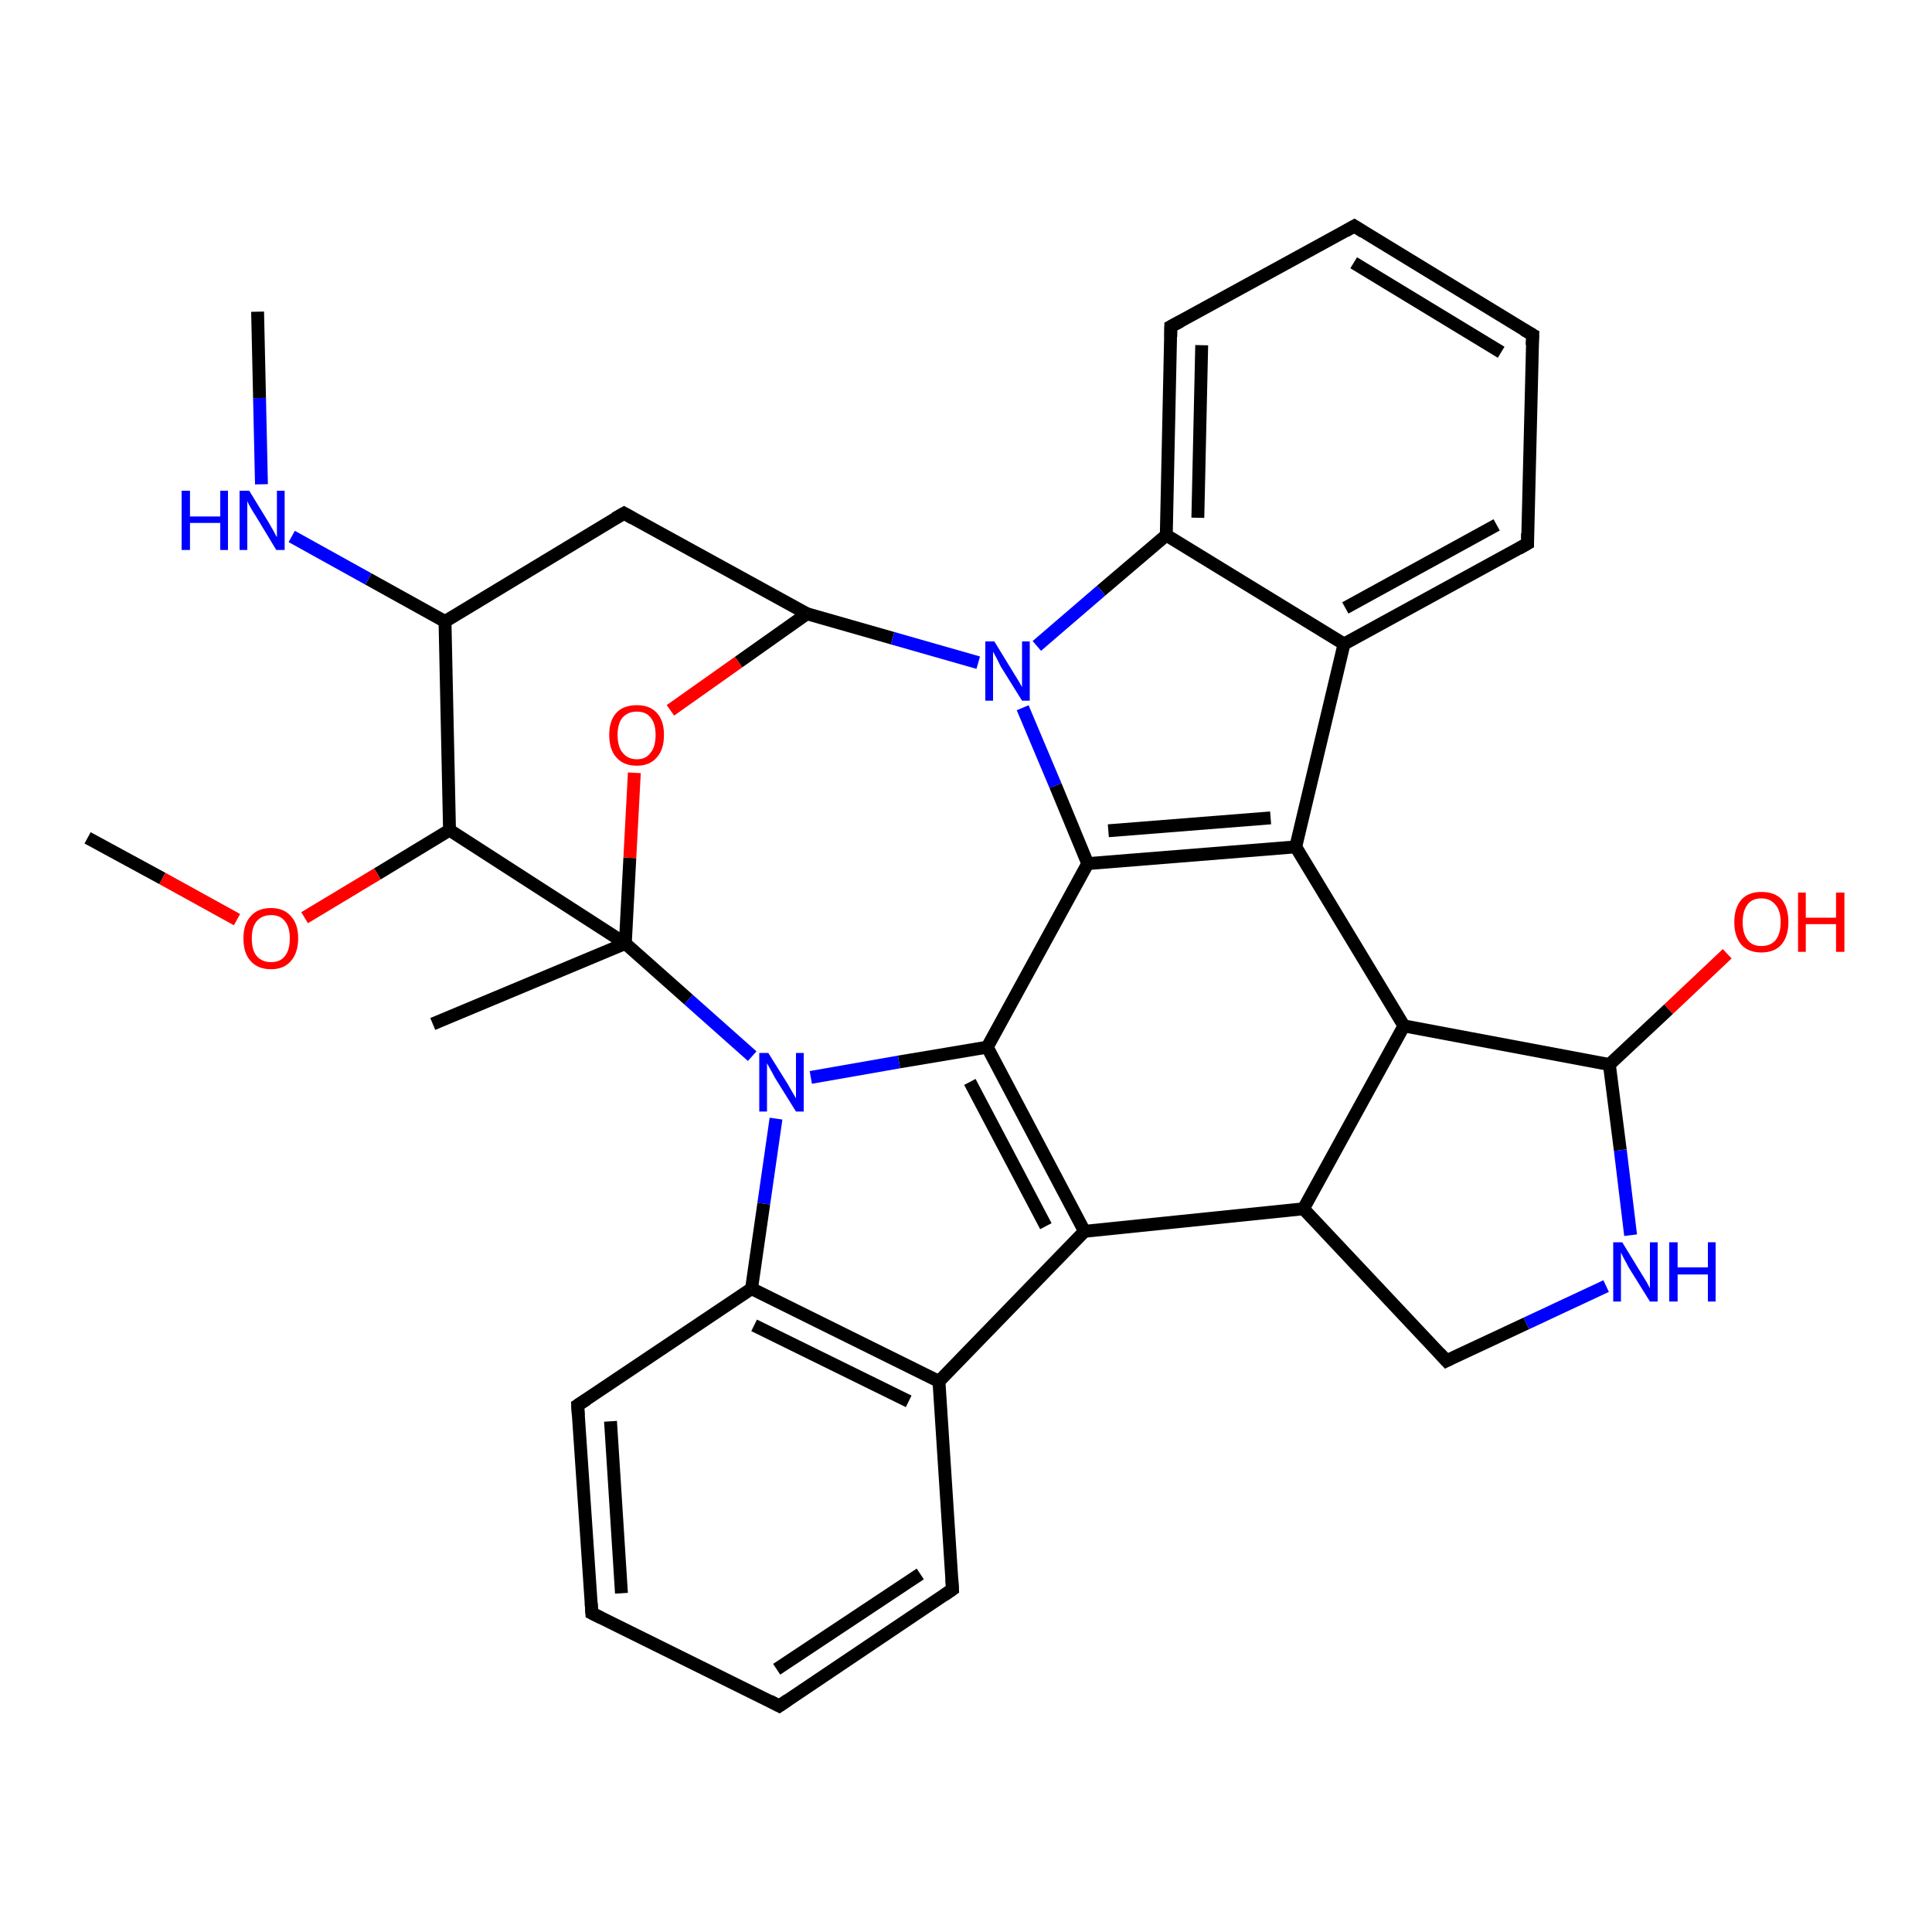<?xml version='1.0' encoding='iso-8859-1'?>
<svg version='1.1' baseProfile='full'
              xmlns='http://www.w3.org/2000/svg'
                      xmlns:rdkit='http://www.rdkit.org/xml'
                      xmlns:xlink='http://www.w3.org/1999/xlink'
                  xml:space='preserve'
width='300px' height='300px' viewBox='0 0 300 300'>
<!-- END OF HEADER -->
<rect style='opacity:1.0;fill:#FFFFFF;stroke:none' width='300.0' height='300.0' x='0.0' y='0.0'> </rect>
<path class='bond-0 atom-0 atom-1' d='M 104.1,110.3 L 114.7,102.8' style='fill:none;fill-rule:evenodd;stroke:#FF0000;stroke-width:2.0px;stroke-linecap:butt;stroke-linejoin:miter;stroke-opacity:1' />
<path class='bond-0 atom-0 atom-1' d='M 114.7,102.8 L 125.3,95.3' style='fill:none;fill-rule:evenodd;stroke:#000000;stroke-width:2.0px;stroke-linecap:butt;stroke-linejoin:miter;stroke-opacity:1' />
<path class='bond-1 atom-1 atom-2' d='M 125.3,95.3 L 138.6,99.1' style='fill:none;fill-rule:evenodd;stroke:#000000;stroke-width:2.0px;stroke-linecap:butt;stroke-linejoin:miter;stroke-opacity:1' />
<path class='bond-1 atom-1 atom-2' d='M 138.6,99.1 L 151.9,102.9' style='fill:none;fill-rule:evenodd;stroke:#0000FF;stroke-width:2.0px;stroke-linecap:butt;stroke-linejoin:miter;stroke-opacity:1' />
<path class='bond-2 atom-2 atom-3' d='M 158.8,109.9 L 163.9,122.0' style='fill:none;fill-rule:evenodd;stroke:#0000FF;stroke-width:2.0px;stroke-linecap:butt;stroke-linejoin:miter;stroke-opacity:1' />
<path class='bond-2 atom-2 atom-3' d='M 163.9,122.0 L 168.9,134.1' style='fill:none;fill-rule:evenodd;stroke:#000000;stroke-width:2.0px;stroke-linecap:butt;stroke-linejoin:miter;stroke-opacity:1' />
<path class='bond-3 atom-3 atom-4' d='M 168.9,134.1 L 153.3,162.6' style='fill:none;fill-rule:evenodd;stroke:#000000;stroke-width:2.0px;stroke-linecap:butt;stroke-linejoin:miter;stroke-opacity:1' />
<path class='bond-4 atom-4 atom-5' d='M 153.3,162.6 L 139.6,164.9' style='fill:none;fill-rule:evenodd;stroke:#000000;stroke-width:2.0px;stroke-linecap:butt;stroke-linejoin:miter;stroke-opacity:1' />
<path class='bond-4 atom-4 atom-5' d='M 139.6,164.9 L 125.9,167.3' style='fill:none;fill-rule:evenodd;stroke:#0000FF;stroke-width:2.0px;stroke-linecap:butt;stroke-linejoin:miter;stroke-opacity:1' />
<path class='bond-5 atom-5 atom-6' d='M 116.8,164.0 L 106.9,155.2' style='fill:none;fill-rule:evenodd;stroke:#0000FF;stroke-width:2.0px;stroke-linecap:butt;stroke-linejoin:miter;stroke-opacity:1' />
<path class='bond-5 atom-5 atom-6' d='M 106.9,155.2 L 97.1,146.5' style='fill:none;fill-rule:evenodd;stroke:#000000;stroke-width:2.0px;stroke-linecap:butt;stroke-linejoin:miter;stroke-opacity:1' />
<path class='bond-6 atom-6 atom-7' d='M 97.1,146.5 L 69.8,128.9' style='fill:none;fill-rule:evenodd;stroke:#000000;stroke-width:2.0px;stroke-linecap:butt;stroke-linejoin:miter;stroke-opacity:1' />
<path class='bond-7 atom-7 atom-8' d='M 69.8,128.9 L 69.1,96.5' style='fill:none;fill-rule:evenodd;stroke:#000000;stroke-width:2.0px;stroke-linecap:butt;stroke-linejoin:miter;stroke-opacity:1' />
<path class='bond-8 atom-8 atom-9' d='M 69.1,96.5 L 96.9,79.7' style='fill:none;fill-rule:evenodd;stroke:#000000;stroke-width:2.0px;stroke-linecap:butt;stroke-linejoin:miter;stroke-opacity:1' />
<path class='bond-9 atom-8 atom-10' d='M 69.1,96.5 L 57.2,89.9' style='fill:none;fill-rule:evenodd;stroke:#000000;stroke-width:2.0px;stroke-linecap:butt;stroke-linejoin:miter;stroke-opacity:1' />
<path class='bond-9 atom-8 atom-10' d='M 57.2,89.9 L 45.3,83.3' style='fill:none;fill-rule:evenodd;stroke:#0000FF;stroke-width:2.0px;stroke-linecap:butt;stroke-linejoin:miter;stroke-opacity:1' />
<path class='bond-10 atom-10 atom-11' d='M 40.6,75.2 L 40.3,61.8' style='fill:none;fill-rule:evenodd;stroke:#0000FF;stroke-width:2.0px;stroke-linecap:butt;stroke-linejoin:miter;stroke-opacity:1' />
<path class='bond-10 atom-10 atom-11' d='M 40.3,61.8 L 40.0,48.4' style='fill:none;fill-rule:evenodd;stroke:#000000;stroke-width:2.0px;stroke-linecap:butt;stroke-linejoin:miter;stroke-opacity:1' />
<path class='bond-11 atom-7 atom-12' d='M 69.8,128.9 L 58.6,135.7' style='fill:none;fill-rule:evenodd;stroke:#000000;stroke-width:2.0px;stroke-linecap:butt;stroke-linejoin:miter;stroke-opacity:1' />
<path class='bond-11 atom-7 atom-12' d='M 58.6,135.7 L 47.3,142.5' style='fill:none;fill-rule:evenodd;stroke:#FF0000;stroke-width:2.0px;stroke-linecap:butt;stroke-linejoin:miter;stroke-opacity:1' />
<path class='bond-12 atom-12 atom-13' d='M 36.8,142.8 L 25.2,136.4' style='fill:none;fill-rule:evenodd;stroke:#FF0000;stroke-width:2.0px;stroke-linecap:butt;stroke-linejoin:miter;stroke-opacity:1' />
<path class='bond-12 atom-12 atom-13' d='M 25.2,136.4 L 13.6,130.1' style='fill:none;fill-rule:evenodd;stroke:#000000;stroke-width:2.0px;stroke-linecap:butt;stroke-linejoin:miter;stroke-opacity:1' />
<path class='bond-13 atom-6 atom-14' d='M 97.1,146.5 L 67.2,159.0' style='fill:none;fill-rule:evenodd;stroke:#000000;stroke-width:2.0px;stroke-linecap:butt;stroke-linejoin:miter;stroke-opacity:1' />
<path class='bond-14 atom-5 atom-15' d='M 120.5,173.7 L 118.6,186.9' style='fill:none;fill-rule:evenodd;stroke:#0000FF;stroke-width:2.0px;stroke-linecap:butt;stroke-linejoin:miter;stroke-opacity:1' />
<path class='bond-14 atom-5 atom-15' d='M 118.6,186.9 L 116.7,200.1' style='fill:none;fill-rule:evenodd;stroke:#000000;stroke-width:2.0px;stroke-linecap:butt;stroke-linejoin:miter;stroke-opacity:1' />
<path class='bond-15 atom-15 atom-16' d='M 116.7,200.1 L 145.8,214.5' style='fill:none;fill-rule:evenodd;stroke:#000000;stroke-width:2.0px;stroke-linecap:butt;stroke-linejoin:miter;stroke-opacity:1' />
<path class='bond-15 atom-15 atom-16' d='M 117.1,205.8 L 141.1,217.6' style='fill:none;fill-rule:evenodd;stroke:#000000;stroke-width:2.0px;stroke-linecap:butt;stroke-linejoin:miter;stroke-opacity:1' />
<path class='bond-16 atom-16 atom-17' d='M 145.8,214.5 L 168.4,191.2' style='fill:none;fill-rule:evenodd;stroke:#000000;stroke-width:2.0px;stroke-linecap:butt;stroke-linejoin:miter;stroke-opacity:1' />
<path class='bond-17 atom-17 atom-18' d='M 168.4,191.2 L 202.4,187.7' style='fill:none;fill-rule:evenodd;stroke:#000000;stroke-width:2.0px;stroke-linecap:butt;stroke-linejoin:miter;stroke-opacity:1' />
<path class='bond-18 atom-18 atom-19' d='M 202.4,187.7 L 218.0,159.3' style='fill:none;fill-rule:evenodd;stroke:#000000;stroke-width:2.0px;stroke-linecap:butt;stroke-linejoin:miter;stroke-opacity:1' />
<path class='bond-19 atom-19 atom-20' d='M 218.0,159.3 L 201.2,131.5' style='fill:none;fill-rule:evenodd;stroke:#000000;stroke-width:2.0px;stroke-linecap:butt;stroke-linejoin:miter;stroke-opacity:1' />
<path class='bond-20 atom-20 atom-21' d='M 201.2,131.5 L 208.7,100.0' style='fill:none;fill-rule:evenodd;stroke:#000000;stroke-width:2.0px;stroke-linecap:butt;stroke-linejoin:miter;stroke-opacity:1' />
<path class='bond-21 atom-21 atom-22' d='M 208.7,100.0 L 237.2,84.4' style='fill:none;fill-rule:evenodd;stroke:#000000;stroke-width:2.0px;stroke-linecap:butt;stroke-linejoin:miter;stroke-opacity:1' />
<path class='bond-21 atom-21 atom-22' d='M 208.9,94.4 L 232.4,81.5' style='fill:none;fill-rule:evenodd;stroke:#000000;stroke-width:2.0px;stroke-linecap:butt;stroke-linejoin:miter;stroke-opacity:1' />
<path class='bond-22 atom-22 atom-23' d='M 237.2,84.4 L 238.0,52.0' style='fill:none;fill-rule:evenodd;stroke:#000000;stroke-width:2.0px;stroke-linecap:butt;stroke-linejoin:miter;stroke-opacity:1' />
<path class='bond-23 atom-23 atom-24' d='M 238.0,52.0 L 210.3,35.1' style='fill:none;fill-rule:evenodd;stroke:#000000;stroke-width:2.0px;stroke-linecap:butt;stroke-linejoin:miter;stroke-opacity:1' />
<path class='bond-23 atom-23 atom-24' d='M 233.1,54.7 L 210.2,40.8' style='fill:none;fill-rule:evenodd;stroke:#000000;stroke-width:2.0px;stroke-linecap:butt;stroke-linejoin:miter;stroke-opacity:1' />
<path class='bond-24 atom-24 atom-25' d='M 210.3,35.1 L 181.8,50.7' style='fill:none;fill-rule:evenodd;stroke:#000000;stroke-width:2.0px;stroke-linecap:butt;stroke-linejoin:miter;stroke-opacity:1' />
<path class='bond-25 atom-25 atom-26' d='M 181.8,50.7 L 181.1,83.1' style='fill:none;fill-rule:evenodd;stroke:#000000;stroke-width:2.0px;stroke-linecap:butt;stroke-linejoin:miter;stroke-opacity:1' />
<path class='bond-25 atom-25 atom-26' d='M 186.6,53.6 L 186.0,80.4' style='fill:none;fill-rule:evenodd;stroke:#000000;stroke-width:2.0px;stroke-linecap:butt;stroke-linejoin:miter;stroke-opacity:1' />
<path class='bond-26 atom-19 atom-27' d='M 218.0,159.3 L 249.9,165.3' style='fill:none;fill-rule:evenodd;stroke:#000000;stroke-width:2.0px;stroke-linecap:butt;stroke-linejoin:miter;stroke-opacity:1' />
<path class='bond-27 atom-27 atom-28' d='M 249.9,165.3 L 251.6,178.6' style='fill:none;fill-rule:evenodd;stroke:#000000;stroke-width:2.0px;stroke-linecap:butt;stroke-linejoin:miter;stroke-opacity:1' />
<path class='bond-27 atom-27 atom-28' d='M 251.6,178.6 L 253.2,191.8' style='fill:none;fill-rule:evenodd;stroke:#0000FF;stroke-width:2.0px;stroke-linecap:butt;stroke-linejoin:miter;stroke-opacity:1' />
<path class='bond-28 atom-28 atom-29' d='M 249.4,199.7 L 237.0,205.5' style='fill:none;fill-rule:evenodd;stroke:#0000FF;stroke-width:2.0px;stroke-linecap:butt;stroke-linejoin:miter;stroke-opacity:1' />
<path class='bond-28 atom-28 atom-29' d='M 237.0,205.5 L 224.6,211.3' style='fill:none;fill-rule:evenodd;stroke:#000000;stroke-width:2.0px;stroke-linecap:butt;stroke-linejoin:miter;stroke-opacity:1' />
<path class='bond-29 atom-27 atom-30' d='M 249.9,165.3 L 259.1,156.7' style='fill:none;fill-rule:evenodd;stroke:#000000;stroke-width:2.0px;stroke-linecap:butt;stroke-linejoin:miter;stroke-opacity:1' />
<path class='bond-29 atom-27 atom-30' d='M 259.1,156.7 L 268.2,148.1' style='fill:none;fill-rule:evenodd;stroke:#FF0000;stroke-width:2.0px;stroke-linecap:butt;stroke-linejoin:miter;stroke-opacity:1' />
<path class='bond-30 atom-16 atom-31' d='M 145.8,214.5 L 147.9,246.8' style='fill:none;fill-rule:evenodd;stroke:#000000;stroke-width:2.0px;stroke-linecap:butt;stroke-linejoin:miter;stroke-opacity:1' />
<path class='bond-31 atom-31 atom-32' d='M 147.9,246.8 L 121.0,264.9' style='fill:none;fill-rule:evenodd;stroke:#000000;stroke-width:2.0px;stroke-linecap:butt;stroke-linejoin:miter;stroke-opacity:1' />
<path class='bond-31 atom-31 atom-32' d='M 142.9,244.4 L 120.6,259.2' style='fill:none;fill-rule:evenodd;stroke:#000000;stroke-width:2.0px;stroke-linecap:butt;stroke-linejoin:miter;stroke-opacity:1' />
<path class='bond-32 atom-32 atom-33' d='M 121.0,264.9 L 91.9,250.5' style='fill:none;fill-rule:evenodd;stroke:#000000;stroke-width:2.0px;stroke-linecap:butt;stroke-linejoin:miter;stroke-opacity:1' />
<path class='bond-33 atom-33 atom-34' d='M 91.9,250.5 L 89.7,218.2' style='fill:none;fill-rule:evenodd;stroke:#000000;stroke-width:2.0px;stroke-linecap:butt;stroke-linejoin:miter;stroke-opacity:1' />
<path class='bond-33 atom-33 atom-34' d='M 96.5,247.4 L 94.8,220.7' style='fill:none;fill-rule:evenodd;stroke:#000000;stroke-width:2.0px;stroke-linecap:butt;stroke-linejoin:miter;stroke-opacity:1' />
<path class='bond-34 atom-6 atom-0' d='M 97.1,146.5 L 97.8,133.2' style='fill:none;fill-rule:evenodd;stroke:#000000;stroke-width:2.0px;stroke-linecap:butt;stroke-linejoin:miter;stroke-opacity:1' />
<path class='bond-34 atom-6 atom-0' d='M 97.8,133.2 L 98.5,120.0' style='fill:none;fill-rule:evenodd;stroke:#FF0000;stroke-width:2.0px;stroke-linecap:butt;stroke-linejoin:miter;stroke-opacity:1' />
<path class='bond-35 atom-9 atom-1' d='M 96.9,79.7 L 125.3,95.3' style='fill:none;fill-rule:evenodd;stroke:#000000;stroke-width:2.0px;stroke-linecap:butt;stroke-linejoin:miter;stroke-opacity:1' />
<path class='bond-36 atom-17 atom-4' d='M 168.4,191.2 L 153.3,162.6' style='fill:none;fill-rule:evenodd;stroke:#000000;stroke-width:2.0px;stroke-linecap:butt;stroke-linejoin:miter;stroke-opacity:1' />
<path class='bond-36 atom-17 atom-4' d='M 162.4,190.4 L 150.6,168.0' style='fill:none;fill-rule:evenodd;stroke:#000000;stroke-width:2.0px;stroke-linecap:butt;stroke-linejoin:miter;stroke-opacity:1' />
<path class='bond-37 atom-20 atom-3' d='M 201.2,131.5 L 168.9,134.1' style='fill:none;fill-rule:evenodd;stroke:#000000;stroke-width:2.0px;stroke-linecap:butt;stroke-linejoin:miter;stroke-opacity:1' />
<path class='bond-37 atom-20 atom-3' d='M 197.3,127.0 L 172.1,129.0' style='fill:none;fill-rule:evenodd;stroke:#000000;stroke-width:2.0px;stroke-linecap:butt;stroke-linejoin:miter;stroke-opacity:1' />
<path class='bond-38 atom-26 atom-21' d='M 181.1,83.1 L 208.7,100.0' style='fill:none;fill-rule:evenodd;stroke:#000000;stroke-width:2.0px;stroke-linecap:butt;stroke-linejoin:miter;stroke-opacity:1' />
<path class='bond-39 atom-26 atom-2' d='M 181.1,83.1 L 171.0,91.7' style='fill:none;fill-rule:evenodd;stroke:#000000;stroke-width:2.0px;stroke-linecap:butt;stroke-linejoin:miter;stroke-opacity:1' />
<path class='bond-39 atom-26 atom-2' d='M 171.0,91.7 L 161.0,100.3' style='fill:none;fill-rule:evenodd;stroke:#0000FF;stroke-width:2.0px;stroke-linecap:butt;stroke-linejoin:miter;stroke-opacity:1' />
<path class='bond-40 atom-29 atom-18' d='M 224.6,211.3 L 202.4,187.7' style='fill:none;fill-rule:evenodd;stroke:#000000;stroke-width:2.0px;stroke-linecap:butt;stroke-linejoin:miter;stroke-opacity:1' />
<path class='bond-41 atom-34 atom-15' d='M 89.7,218.2 L 116.7,200.1' style='fill:none;fill-rule:evenodd;stroke:#000000;stroke-width:2.0px;stroke-linecap:butt;stroke-linejoin:miter;stroke-opacity:1' />
<path d='M 95.5,80.5 L 96.9,79.7 L 98.3,80.5' style='fill:none;stroke:#000000;stroke-width:2.0px;stroke-linecap:butt;stroke-linejoin:miter;stroke-opacity:1;' />
<path d='M 235.8,85.2 L 237.2,84.4 L 237.2,82.8' style='fill:none;stroke:#000000;stroke-width:2.0px;stroke-linecap:butt;stroke-linejoin:miter;stroke-opacity:1;' />
<path d='M 237.9,53.6 L 238.0,52.0 L 236.6,51.2' style='fill:none;stroke:#000000;stroke-width:2.0px;stroke-linecap:butt;stroke-linejoin:miter;stroke-opacity:1;' />
<path d='M 211.7,36.0 L 210.3,35.1 L 208.9,35.9' style='fill:none;stroke:#000000;stroke-width:2.0px;stroke-linecap:butt;stroke-linejoin:miter;stroke-opacity:1;' />
<path d='M 183.3,49.9 L 181.8,50.7 L 181.8,52.3' style='fill:none;stroke:#000000;stroke-width:2.0px;stroke-linecap:butt;stroke-linejoin:miter;stroke-opacity:1;' />
<path d='M 225.2,211.0 L 224.6,211.3 L 223.5,210.1' style='fill:none;stroke:#000000;stroke-width:2.0px;stroke-linecap:butt;stroke-linejoin:miter;stroke-opacity:1;' />
<path d='M 147.8,245.2 L 147.9,246.8 L 146.6,247.7' style='fill:none;stroke:#000000;stroke-width:2.0px;stroke-linecap:butt;stroke-linejoin:miter;stroke-opacity:1;' />
<path d='M 122.3,264.0 L 121.0,264.9 L 119.5,264.1' style='fill:none;stroke:#000000;stroke-width:2.0px;stroke-linecap:butt;stroke-linejoin:miter;stroke-opacity:1;' />
<path d='M 93.3,251.2 L 91.9,250.5 L 91.8,248.9' style='fill:none;stroke:#000000;stroke-width:2.0px;stroke-linecap:butt;stroke-linejoin:miter;stroke-opacity:1;' />
<path d='M 89.8,219.8 L 89.7,218.2 L 91.1,217.3' style='fill:none;stroke:#000000;stroke-width:2.0px;stroke-linecap:butt;stroke-linejoin:miter;stroke-opacity:1;' />
<path class='atom-0' d='M 94.6 114.1
Q 94.6 111.9, 95.7 110.7
Q 96.8 109.5, 98.9 109.5
Q 100.9 109.5, 102.0 110.7
Q 103.1 111.9, 103.1 114.1
Q 103.1 116.4, 102.0 117.6
Q 100.9 118.9, 98.9 118.9
Q 96.8 118.9, 95.7 117.6
Q 94.6 116.4, 94.6 114.1
M 98.9 117.9
Q 100.3 117.9, 101.0 116.9
Q 101.8 116.0, 101.8 114.1
Q 101.8 112.3, 101.0 111.4
Q 100.3 110.5, 98.9 110.5
Q 97.5 110.5, 96.7 111.4
Q 95.9 112.3, 95.9 114.1
Q 95.9 116.0, 96.7 116.9
Q 97.5 117.9, 98.9 117.9
' fill='#FF0000'/>
<path class='atom-2' d='M 154.4 99.6
L 157.4 104.5
Q 157.7 105.0, 158.2 105.8
Q 158.7 106.7, 158.7 106.7
L 158.7 99.6
L 159.9 99.6
L 159.9 108.8
L 158.7 108.8
L 155.4 103.5
Q 155.1 102.9, 154.7 102.1
Q 154.3 101.4, 154.2 101.2
L 154.2 108.8
L 153.0 108.8
L 153.0 99.6
L 154.4 99.6
' fill='#0000FF'/>
<path class='atom-5' d='M 119.3 163.5
L 122.3 168.3
Q 122.6 168.8, 123.1 169.7
Q 123.6 170.5, 123.6 170.6
L 123.6 163.5
L 124.8 163.5
L 124.8 172.6
L 123.6 172.6
L 120.3 167.3
Q 120.0 166.7, 119.6 166.0
Q 119.2 165.3, 119.1 165.1
L 119.1 172.6
L 117.9 172.6
L 117.9 163.5
L 119.3 163.5
' fill='#0000FF'/>
<path class='atom-10' d='M 28.2 76.2
L 29.5 76.2
L 29.5 80.2
L 34.2 80.2
L 34.2 76.2
L 35.4 76.2
L 35.4 85.4
L 34.2 85.4
L 34.2 81.2
L 29.5 81.2
L 29.5 85.4
L 28.2 85.4
L 28.2 76.2
' fill='#0000FF'/>
<path class='atom-10' d='M 38.7 76.2
L 41.7 81.1
Q 42.0 81.6, 42.5 82.5
Q 42.9 83.3, 43.0 83.4
L 43.0 76.2
L 44.2 76.2
L 44.2 85.4
L 42.9 85.4
L 39.7 80.1
Q 39.3 79.5, 38.9 78.8
Q 38.5 78.1, 38.4 77.8
L 38.4 85.4
L 37.2 85.4
L 37.2 76.2
L 38.7 76.2
' fill='#0000FF'/>
<path class='atom-12' d='M 37.8 145.7
Q 37.8 143.5, 38.9 142.3
Q 40.0 141.0, 42.1 141.0
Q 44.1 141.0, 45.2 142.3
Q 46.3 143.5, 46.3 145.7
Q 46.3 147.9, 45.2 149.2
Q 44.1 150.5, 42.1 150.5
Q 40.0 150.5, 38.9 149.2
Q 37.8 148.0, 37.8 145.7
M 42.1 149.4
Q 43.5 149.4, 44.2 148.5
Q 45.0 147.6, 45.0 145.7
Q 45.0 143.9, 44.2 143.0
Q 43.5 142.1, 42.1 142.1
Q 40.7 142.1, 39.9 143.0
Q 39.1 143.9, 39.1 145.7
Q 39.1 147.6, 39.9 148.5
Q 40.7 149.4, 42.1 149.4
' fill='#FF0000'/>
<path class='atom-28' d='M 251.9 192.9
L 254.9 197.8
Q 255.2 198.3, 255.7 199.1
Q 256.2 200.0, 256.2 200.1
L 256.2 192.9
L 257.4 192.9
L 257.4 202.1
L 256.2 202.1
L 252.9 196.8
Q 252.6 196.2, 252.2 195.5
Q 251.8 194.7, 251.7 194.5
L 251.7 202.1
L 250.5 202.1
L 250.5 192.9
L 251.9 192.9
' fill='#0000FF'/>
<path class='atom-28' d='M 259.2 192.9
L 260.5 192.9
L 260.5 196.8
L 265.2 196.8
L 265.2 192.9
L 266.4 192.9
L 266.4 202.1
L 265.2 202.1
L 265.2 197.9
L 260.5 197.9
L 260.5 202.1
L 259.2 202.1
L 259.2 192.9
' fill='#0000FF'/>
<path class='atom-30' d='M 269.3 143.2
Q 269.3 141.0, 270.4 139.7
Q 271.5 138.5, 273.5 138.5
Q 275.6 138.5, 276.7 139.7
Q 277.7 141.0, 277.7 143.2
Q 277.7 145.4, 276.6 146.7
Q 275.5 147.9, 273.5 147.9
Q 271.5 147.9, 270.4 146.7
Q 269.3 145.4, 269.3 143.2
M 273.5 146.9
Q 274.9 146.9, 275.7 146.0
Q 276.5 145.0, 276.5 143.2
Q 276.5 141.4, 275.7 140.5
Q 274.9 139.5, 273.5 139.5
Q 272.1 139.5, 271.4 140.4
Q 270.6 141.4, 270.6 143.2
Q 270.6 145.0, 271.4 146.0
Q 272.1 146.9, 273.5 146.9
' fill='#FF0000'/>
<path class='atom-30' d='M 279.2 138.6
L 280.4 138.6
L 280.4 142.5
L 285.1 142.5
L 285.1 138.6
L 286.4 138.6
L 286.4 147.8
L 285.1 147.8
L 285.1 143.5
L 280.4 143.5
L 280.4 147.8
L 279.2 147.8
L 279.2 138.6
' fill='#FF0000'/>
</svg>
